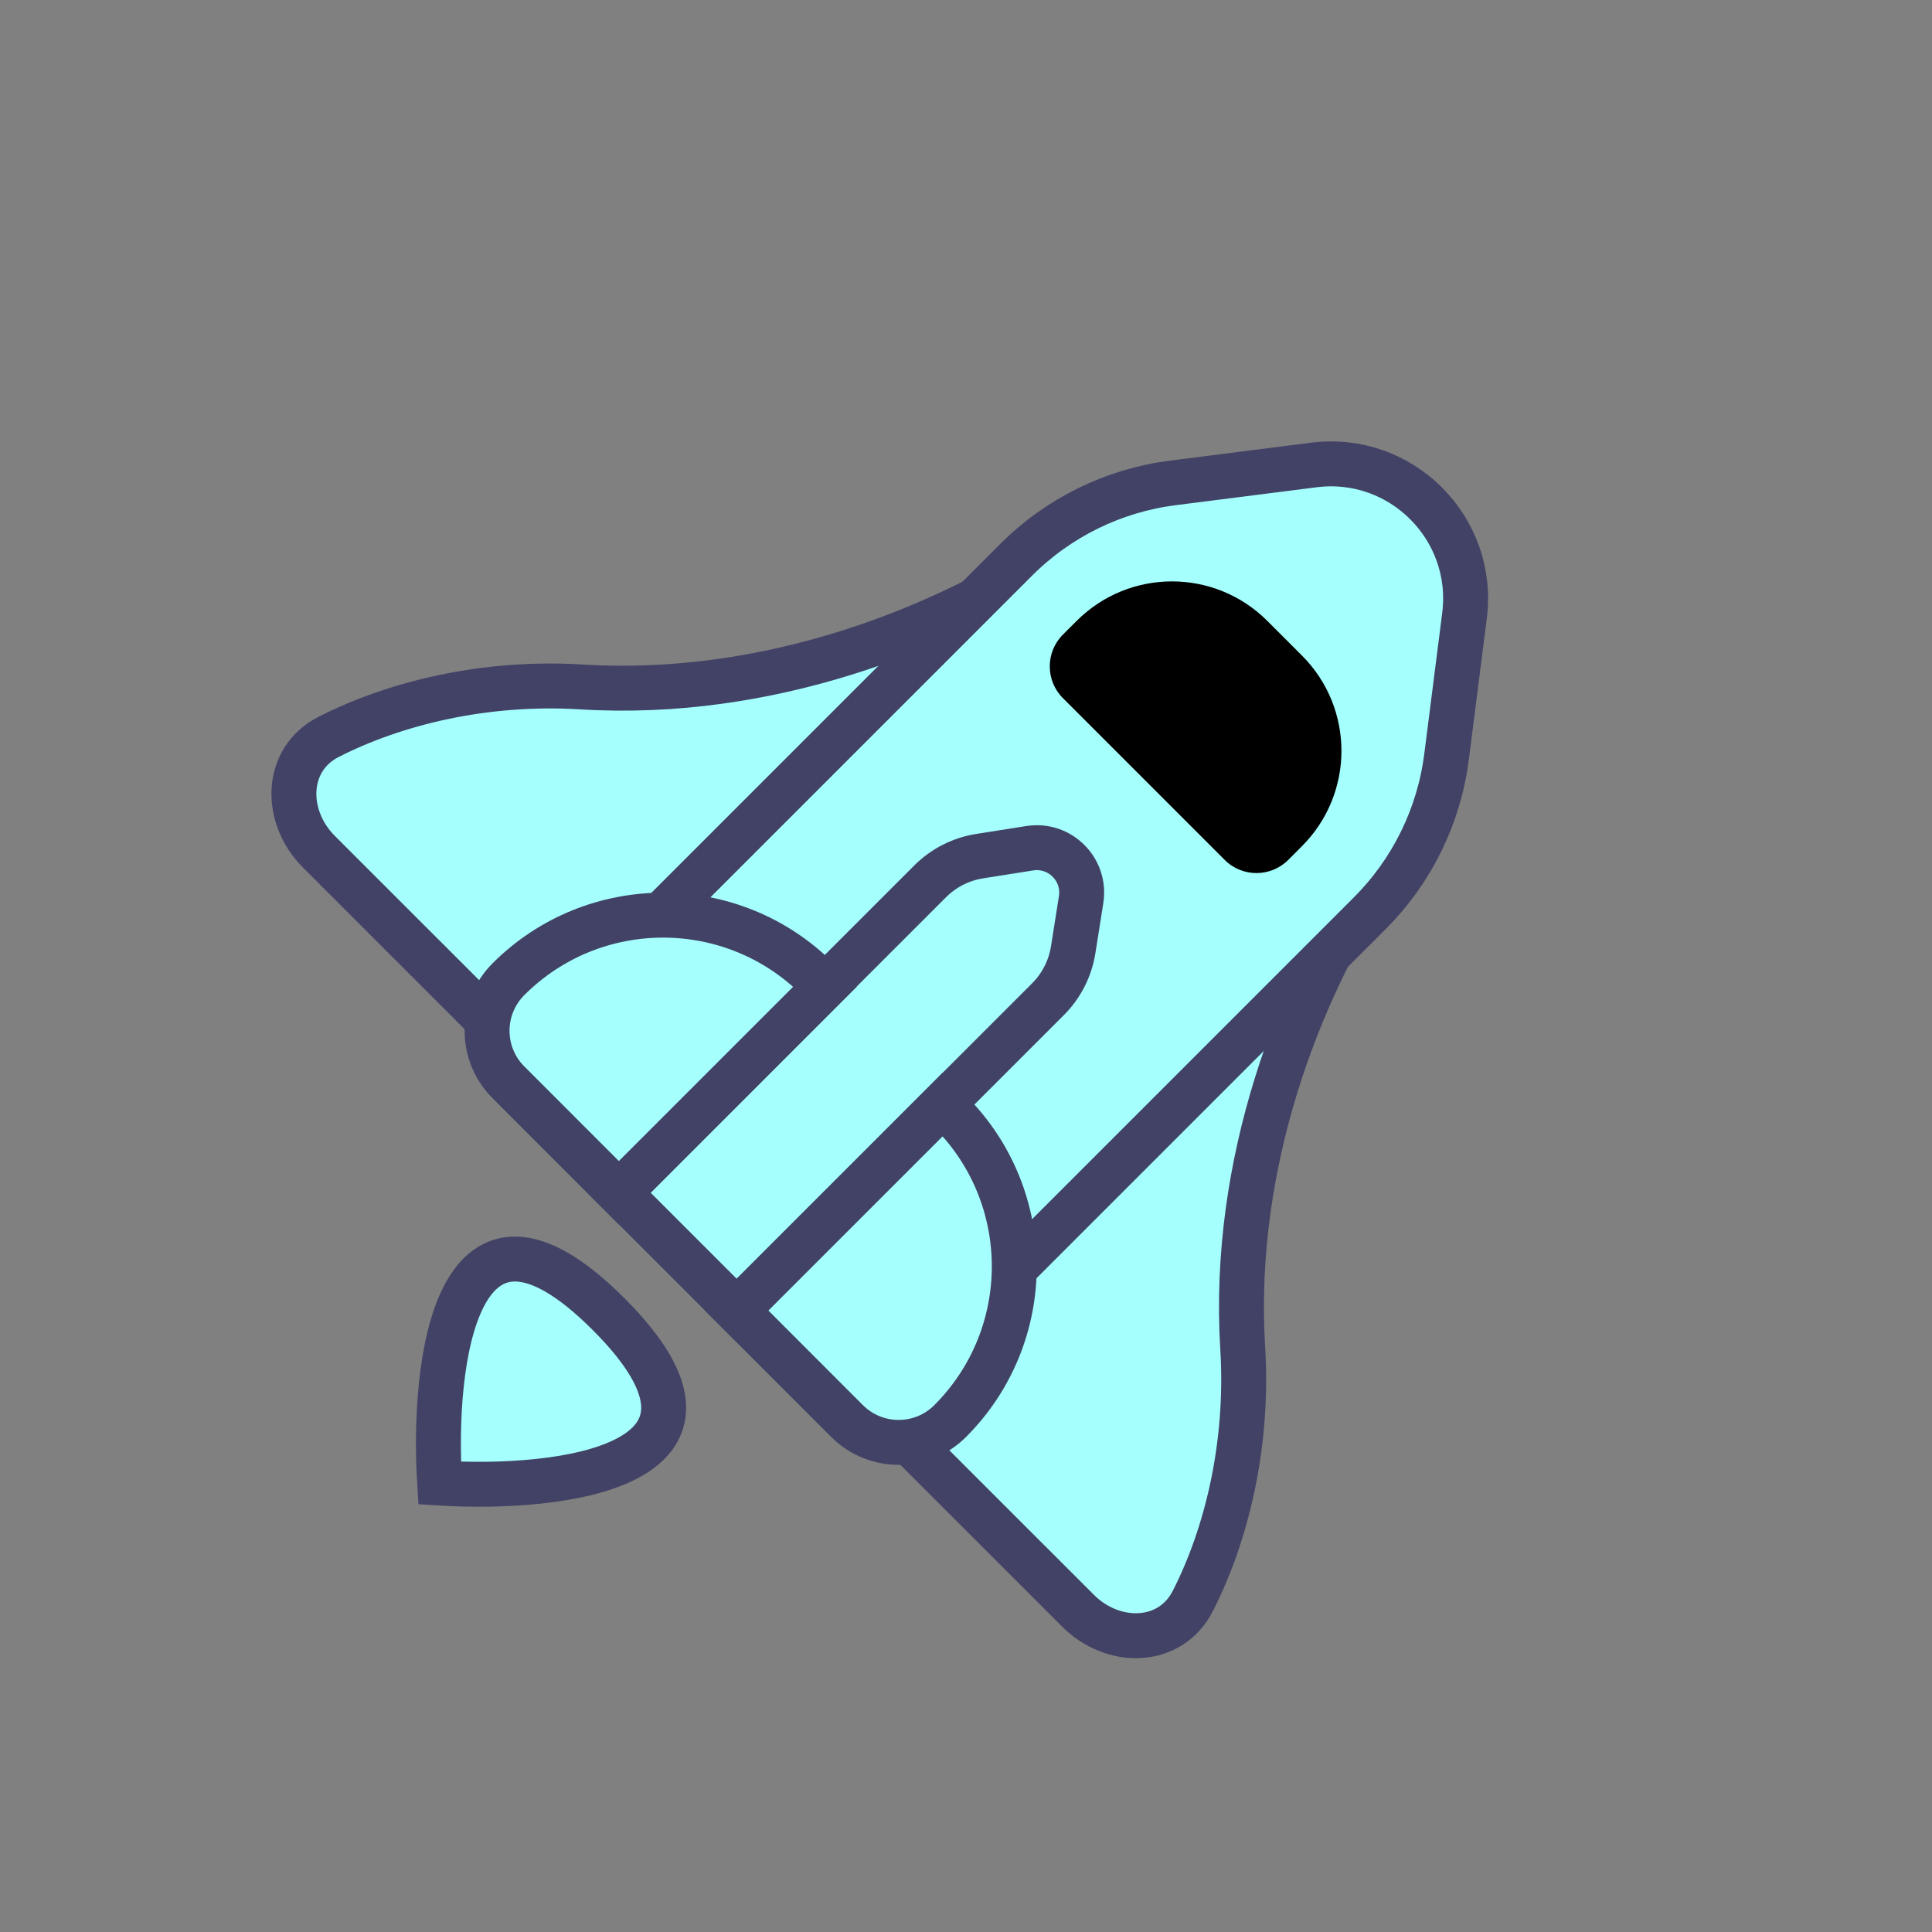 <svg width="43" height="43" viewBox="0 0 43 43" fill="none" xmlns="http://www.w3.org/2000/svg">
<rect x="0" y="0" width="43" height="43" fill="#808080" stroke="none"/>
<path d="M11.937 23.795L7.097 18.956C6.316 18.174 6.331 16.901 7.315 16.4C8.783 15.652 10.785 15.157 12.938 15.289C17.129 15.546 20.918 13.98 23.248 12.484L11.937 23.795Z" fill="#A5FFFD" stroke="#414266" stroke-linecap="round"/>
<path d="M19.15 31.007L23.994 35.85C24.774 36.631 26.048 36.616 26.549 35.631C27.297 34.164 27.791 32.161 27.659 30.007C27.401 25.815 28.966 22.025 30.461 19.696L19.15 31.007Z" fill="#A5FFFD" stroke="#414266" stroke-linecap="round"/>
<path d="M22.618 12.458C23.558 11.518 24.784 10.916 26.103 10.748L29.24 10.349C31.186 10.101 32.843 11.758 32.595 13.704L32.196 16.841C32.028 18.16 31.427 19.386 30.486 20.326L19.314 31.498L11.446 23.63L22.618 12.458Z" fill="#A5FFFD" stroke="#414266" stroke-linecap="round"/>
<path d="M23.963 13.819C25.135 12.647 27.034 12.647 28.206 13.819L28.977 14.59C30.149 15.762 30.149 17.661 28.977 18.833L28.672 19.139C28.281 19.529 27.648 19.529 27.258 19.139L23.657 15.538C23.267 15.148 23.267 14.515 23.657 14.124L23.963 13.819Z" fill="black"/>
<path d="M20.702 19.616C21.001 19.317 21.387 19.121 21.804 19.055L22.918 18.879C23.589 18.773 24.168 19.352 24.062 20.023L23.886 21.137C23.82 21.554 23.624 21.94 23.325 22.239L16.396 29.168L13.773 26.545L20.702 19.616Z" fill="#A5FFFD" stroke="#414266" stroke-linecap="round"/>
<path d="M11.316 21.794C13.217 19.893 16.299 19.893 18.2 21.794L18.364 21.958L13.774 26.548L11.316 24.089C10.682 23.456 10.682 22.428 11.316 21.794Z" fill="#A5FFFD" stroke="#414266" stroke-linecap="round"/>
<path d="M21.148 31.628C23.05 29.726 23.05 26.644 21.148 24.743L20.985 24.579L16.395 29.169L18.853 31.628C19.487 32.261 20.515 32.261 21.148 31.628Z" fill="#A5FFFD" stroke="#414266" stroke-linecap="round"/>
<path d="M9.785 33.008C9.619 30.336 10.14 25.842 13.545 29.248C16.951 32.653 12.457 33.174 9.785 33.008Z" fill="#A5FFFD" stroke="#414266" stroke-linecap="round"/>
</svg>
